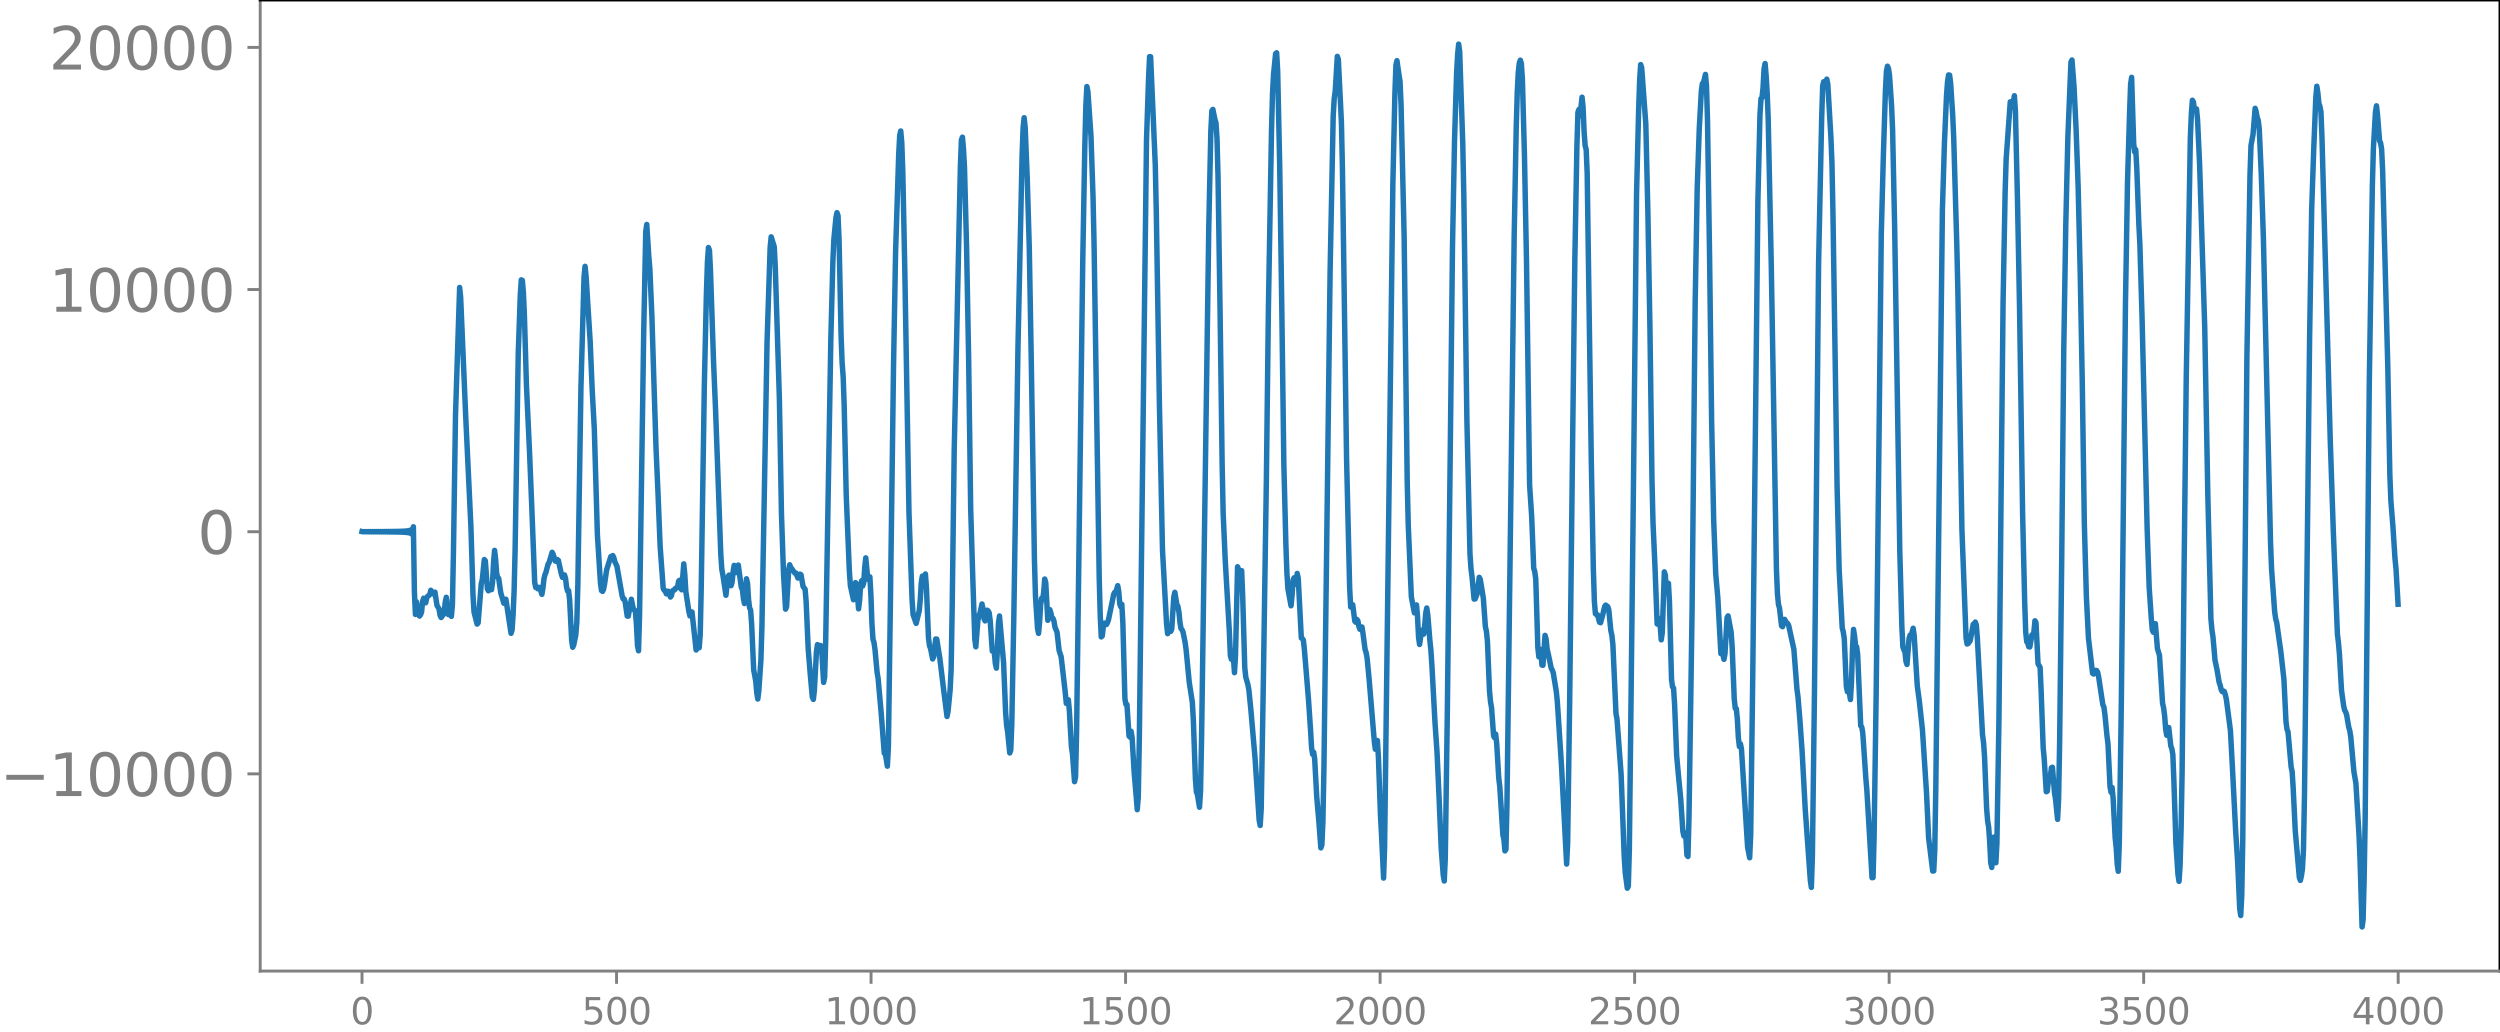 <svg xmlns="http://www.w3.org/2000/svg" xmlns:xlink="http://www.w3.org/1999/xlink" width="913.477" height="377.053" viewBox="0 0 685.107 282.79"><defs><style>*{stroke-linejoin:round;stroke-linecap:butt}</style></defs><g id="figure_1"><path id="patch_1" d="M0 282.79h685.107V0H0v282.79z" style="fill:none"/><g id="axes_1"><path id="patch_2" d="M71.308 266.112h613.8V0h-613.8v266.112z" style="fill:none"/><g id="matplotlib.axis_1"><g id="xtick_1"><g id="line2d_1"><defs><path id="mc2ef48a5a2" d="M0 0v3.5" style="stroke:gray;stroke-width:.8"/></defs><use xlink:href="#mc2ef48a5a2" x="99.207" y="266.112" style="fill:gray;stroke:gray;stroke-width:.8"/></g><g id="text_1" style="fill:gray" transform="matrix(.1 0 0 -.1 96.026 280.71)"><defs><path id="DejaVuSans-30" d="M2034 4250q-487 0-733-480-245-479-245-1442 0-959 245-1439 246-480 733-480 491 0 736 480 246 480 246 1439 0 963-246 1442-245 480-736 480zm0 500q785 0 1199-621 414-620 414-1801 0-1178-414-1799Q2819-91 2034-91q-784 0-1198 620-414 621-414 1799 0 1181 414 1801 414 621 1198 621z" transform="scale(.016)"/></defs><use xlink:href="#DejaVuSans-30"/></g></g><g id="xtick_2"><use xlink:href="#mc2ef48a5a2" id="line2d_2" x="168.958" y="266.112" style="fill:gray;stroke:gray;stroke-width:.8"/><g id="text_2" style="fill:gray" transform="matrix(.1 0 0 -.1 159.414 280.71)"><defs><path id="DejaVuSans-35" d="M691 4666h2478v-532H1269V2991q137 47 274 70 138 23 276 23 781 0 1237-428 457-428 457-1159 0-753-469-1171Q2575-91 1722-91q-294 0-599 50Q819 9 494 109v635q281-153 581-228t634-75q541 0 856 284 316 284 316 772 0 487-316 771-315 285-856 285-253 0-505-56-251-56-513-175v2344z" transform="scale(.016)"/></defs><use xlink:href="#DejaVuSans-35"/><use xlink:href="#DejaVuSans-30" x="63.623"/><use xlink:href="#DejaVuSans-30" x="127.246"/></g></g><g id="xtick_3"><use xlink:href="#mc2ef48a5a2" id="line2d_3" x="238.708" y="266.112" style="fill:gray;stroke:gray;stroke-width:.8"/><g id="text_3" style="fill:gray" transform="matrix(.1 0 0 -.1 225.982 280.71)"><defs><path id="DejaVuSans-31" d="M794 531h1031v3560L703 3866v575l1116 225h631V531h1031V0H794v531z" transform="scale(.016)"/></defs><use xlink:href="#DejaVuSans-31"/><use xlink:href="#DejaVuSans-30" x="63.623"/><use xlink:href="#DejaVuSans-30" x="127.246"/><use xlink:href="#DejaVuSans-30" x="190.869"/></g></g><g id="xtick_4"><use xlink:href="#mc2ef48a5a2" id="line2d_4" x="308.457" y="266.112" style="fill:gray;stroke:gray;stroke-width:.8"/><g id="text_4" style="fill:gray" transform="matrix(.1 0 0 -.1 295.733 280.71)"><use xlink:href="#DejaVuSans-31"/><use xlink:href="#DejaVuSans-35" x="63.623"/><use xlink:href="#DejaVuSans-30" x="127.246"/><use xlink:href="#DejaVuSans-30" x="190.869"/></g></g><g id="xtick_5"><use xlink:href="#mc2ef48a5a2" id="line2d_5" x="378.207" y="266.112" style="fill:gray;stroke:gray;stroke-width:.8"/><g id="text_5" style="fill:gray" transform="matrix(.1 0 0 -.1 365.483 280.71)"><defs><path id="DejaVuSans-32" d="M1228 531h2203V0H469v531q359 372 979 998 621 627 780 809 303 340 423 576 121 236 121 464 0 372-261 606-261 235-680 235-297 0-627-103-329-103-704-313v638q381 153 712 231 332 78 607 78 725 0 1156-363 431-362 431-968 0-288-108-546-107-257-392-607-78-91-497-524-418-433-1181-1211z" transform="scale(.016)"/></defs><use xlink:href="#DejaVuSans-32"/><use xlink:href="#DejaVuSans-30" x="63.623"/><use xlink:href="#DejaVuSans-30" x="127.246"/><use xlink:href="#DejaVuSans-30" x="190.869"/></g></g><g id="xtick_6"><use xlink:href="#mc2ef48a5a2" id="line2d_6" x="447.957" y="266.112" style="fill:gray;stroke:gray;stroke-width:.8"/><g id="text_6" style="fill:gray" transform="matrix(.1 0 0 -.1 435.233 280.71)"><use xlink:href="#DejaVuSans-32"/><use xlink:href="#DejaVuSans-35" x="63.623"/><use xlink:href="#DejaVuSans-30" x="127.246"/><use xlink:href="#DejaVuSans-30" x="190.869"/></g></g><g id="xtick_7"><use xlink:href="#mc2ef48a5a2" id="line2d_7" x="517.707" y="266.112" style="fill:gray;stroke:gray;stroke-width:.8"/><g id="text_7" style="fill:gray" transform="matrix(.1 0 0 -.1 504.983 280.71)"><defs><path id="DejaVuSans-33" d="M2597 2516q453-97 707-404 255-306 255-756 0-690-475-1069Q2609-91 1734-91q-293 0-604 58T488 141v609q262-153 574-231 313-78 654-78 593 0 904 234t311 681q0 413-289 645-289 233-804 233h-544v519h569q465 0 712 186t247 536q0 359-255 551-254 193-729 193-260 0-557-57-297-56-653-174v562q360 100 674 150t592 50q719 0 1137-327 419-326 419-882 0-388-222-655t-631-370z" transform="scale(.016)"/></defs><use xlink:href="#DejaVuSans-33"/><use xlink:href="#DejaVuSans-30" x="63.623"/><use xlink:href="#DejaVuSans-30" x="127.246"/><use xlink:href="#DejaVuSans-30" x="190.869"/></g></g><g id="xtick_8"><use xlink:href="#mc2ef48a5a2" id="line2d_8" x="587.457" y="266.112" style="fill:gray;stroke:gray;stroke-width:.8"/><g id="text_8" style="fill:gray" transform="matrix(.1 0 0 -.1 574.732 280.71)"><use xlink:href="#DejaVuSans-33"/><use xlink:href="#DejaVuSans-35" x="63.623"/><use xlink:href="#DejaVuSans-30" x="127.246"/><use xlink:href="#DejaVuSans-30" x="190.869"/></g></g><g id="xtick_9"><use xlink:href="#mc2ef48a5a2" id="line2d_9" x="657.207" y="266.112" style="fill:gray;stroke:gray;stroke-width:.8"/><g id="text_9" style="fill:gray" transform="matrix(.1 0 0 -.1 644.482 280.71)"><defs><path id="DejaVuSans-34" d="M2419 4116 825 1625h1594v2491zm-166 550h794V1625h666v-525h-666V0h-628v1100H313v609l1940 2957z" transform="scale(.016)"/></defs><use xlink:href="#DejaVuSans-34"/><use xlink:href="#DejaVuSans-30" x="63.623"/><use xlink:href="#DejaVuSans-30" x="127.246"/><use xlink:href="#DejaVuSans-30" x="190.869"/></g></g></g><g id="matplotlib.axis_2"><g id="ytick_1"><g id="line2d_10"><defs><path id="m2c658ed436" d="M0 0h-3.5" style="stroke:gray;stroke-width:.8"/></defs><use xlink:href="#m2c658ed436" x="71.308" y="212.075" style="fill:gray;stroke:gray;stroke-width:.8"/></g><g id="text_10" style="fill:gray" transform="matrix(.16 0 0 -.16 0 218.154)"><defs><path id="DejaVuSans-2212" d="M678 2272h4006v-531H678v531z" transform="scale(.016)"/></defs><use xlink:href="#DejaVuSans-2212"/><use xlink:href="#DejaVuSans-31" x="83.789"/><use xlink:href="#DejaVuSans-30" x="147.412"/><use xlink:href="#DejaVuSans-30" x="211.035"/><use xlink:href="#DejaVuSans-30" x="274.658"/><use xlink:href="#DejaVuSans-30" x="338.281"/></g></g><g id="ytick_2"><use xlink:href="#m2c658ed436" id="line2d_11" x="71.308" y="145.711" style="fill:gray;stroke:gray;stroke-width:.8"/><use xlink:href="#DejaVuSans-30" id="text_11" style="fill:gray" transform="matrix(.16 0 0 -.16 54.127 151.79)"/></g><g id="ytick_3"><use xlink:href="#m2c658ed436" id="line2d_12" x="71.308" y="79.347" style="fill:gray;stroke:gray;stroke-width:.8"/><g id="text_12" style="fill:gray" transform="matrix(.16 0 0 -.16 13.408 85.426)"><use xlink:href="#DejaVuSans-31"/><use xlink:href="#DejaVuSans-30" x="63.623"/><use xlink:href="#DejaVuSans-30" x="127.246"/><use xlink:href="#DejaVuSans-30" x="190.869"/><use xlink:href="#DejaVuSans-30" x="254.492"/></g></g><g id="ytick_4"><use xlink:href="#m2c658ed436" id="line2d_13" x="71.308" y="12.983" style="fill:gray;stroke:gray;stroke-width:.8"/><g id="text_13" style="fill:gray" transform="matrix(.16 0 0 -.16 13.408 19.062)"><use xlink:href="#DejaVuSans-32"/><use xlink:href="#DejaVuSans-30" x="63.623"/><use xlink:href="#DejaVuSans-30" x="127.246"/><use xlink:href="#DejaVuSans-30" x="190.869"/><use xlink:href="#DejaVuSans-30" x="254.492"/></g></g></g><path id="line2d_14" d="m99.207 145.678.282.068.282-.07.282.072.282-.074.282.076.282-.078.282.08.282-.082.282.084.282-.087.282.09.282-.092.282.094.282-.097.282.1.282-.102.282.104.282-.107.282.11.282-.114.282.118.282-.122.282.127.282-.131.282.135.281-.14.282.146.282-.152.282.158.282-.165.282.173.282-.182.282.191.282-.201.282.213.282-.226.282.241.282-.259.282.279.282-.302.282.33.282-.364.282.405.282-.457.282.526.282-.619.282.752.282-.96.282 1.329.282-2.14.281 17.85.282 6.178.282-3.457.282 1.772.282.378.282 1.758.282-.375.282-.781.282-2.913.282-.84.282.471.282.788.282-1.32.282-.481.282-.153.282-.373.282-1.097.564.999.282-.35.282-.136.564 3.664.564.932.282 1.765.281.59.564-.747.282-.807.282-2.638.282-1.349.282 1.948.282 2.778.282-.03.282-.361.282.888.282-3.263.282-14.384.564-37.637 1.128-34.852.282 2.726 1.41 33.223 1.41 29.828.563 18.551.282 4.64.846 3.29.282-.338.846-10.708.282-1.078.564-5.558.282.34.564 7.697.282.516.282-1.404.282-.046.282 1.144.281-1.996.282-5.497.282-3.278.282 2.453.282 3.815.282 1.124.282.293.564 3.923.846 2.884.282-.74.282-.356 1.41 9.345.282-.905.282-4.218.282-6.576.282-11.706.846-53.28.563-16.079.282-4.11.282.163.282 3.214.282 6.31.564 19.293.846 18.309.564 13.72.846 21.89.282 1.396.282-.185.282.544.282-.02.282-.351.564 1.902.282-1.619.282-2.589.281-1.196.282-.672.564-2.183.282-.447.846-2.82.282.574.564 1.824.282.068.282-.486.282.219.846 3.805.282.868.282-.002.282-.67.282.887.282 2.42.282 1.116.282-.119.282 2.55.563 11.17.282 1.801.282-.656.564-2.73.282-3.463.282-10.481.846-53.894.846-30.251.282-2.912.282 2.798 1.128 17.93.564 13.533.564 10.301.845 29.054.846 13.258.282 1.98.282.225.282-.602.282-1.466.564-3.854 1.128-3.605.564-.288.282.609.282 1.097.564 1.222 1.41 8.035.281.897.282.019.282.822.564 3.873.282.026.846-4.637.564 2.773.282.13.282.584.282 3.62.282 5.594.282 1.418.282-9.845 1.128-76.998.564-27.997.282-1.988.564 8.862.281 3.274.564 13.053.564 18.417.564 17.659.564 12.869.564 14.087.846 11.547.282.513.282.065.282.87.282.04.282-.742.282.481.282 1.109.282-.411.282-1.227.282-.294.282-.017.281-.456.282-.08.282-.358.282-1.505.282-.258.282 2.256.282.364.564-7.099.282 2.877.282 4.704.846 5.515.282 1.161.282-1.118.282.05 1.128 10.403.564-.79.282.178.282-3.659.281-12.954.846-55.31.564-25.082.282-8.599.282-4.07.282.775.282 5.712.846 25.12.564 13.429 1.41 39.042.282 4.121.282 1.473.846 5.614.563-4.96.282-.56.564 2.893.282-.958.282-2.872.282-1.728.564 1.964.564-2.06.846 6.206.282.416.282 2.51.282 1.418.564-6.782.282 1.213.282 4.457.282 2.293.282.595.282 3.835.563 12.558.564 3.092.282 3.224.282 1.68.282-2.247.564-8.407.282-9.055 1.41-78.169.846-25.909.282-2.862.846 2.722.282 5.592 1.127 36.31.564 31.201.564 16.57.564 9.627.282-.684.564-10.11.282-1.37.282.69 1.128 1.586.282-.018.564 1.372.282-.2.282-.864.282.164.564 3.215.564.778.281 3.38.564 12.964.564 6.97.564 6.227.282.64.282-2.49.564-10.578.282-1.95.282 1.178.282.411.282-1.353.282.755.564 9.355.282-1.417.282-9.888 1.41-82.69.563-21.477.282-6.089.564-5.808.282-1.346.282.805.282 6.425.564 26.638.282 7.353.282 3.685.282 8.064.564 24.622.846 20.504.282 4.089.846 3.884.282-1.655.282-3.038.282.437.563 6.753.282-2.402.282-4.18.282-1.117.282 1.437.282-.899.282-4.294.282-2.51.564 5.888.564-.676.282 5.043.282 7.804.282 4.268.282.845.282 2.036.564 6.137.282 1.712.846 9.51.845 10.98.282.006.564 3.532.282-5.473.564-40.354.846-64.142.564-31.09.846-26.453.282-5.391.282-1.163.282 3.135.282 7.893.564 27.835 1.128 65.686.845 23.784.282 4.213.846 2.392.846-3.503.282-3.026.282-4.632.282-1.79.282.817.564-1.409.282 3.861.564 13.71.282 2.09.282.755.564 2.872.282-.565.564-4.912.281.034.846 5.224 1.128 9.312.846 6.674.282-1.404.564-5.767.282-5.692.282-16.407.564-43.816 1.692-77.778.282-7.162.281-.739.282 3.188.282 5.142.564 21.525.564 30.476.564 41.41.564 18.578.564 17.261.282 2.09.564-7.207.282-1.433.282-.508.564-2.59.282 1.325.282 2.733.282.577.564-2.932.281.19.282.53.282 2.231.564 8.229.282.14.282.285.282 3.029.282 1.244.282-5.037.282-7.162.282-2.096 1.128 12.773.564 13.725.282 3.543.282 1.816.564 5.678.282-.791.282-7.162.564-30.024 1.127-73.269 1.128-52.483.282-7.664.282-2.69.282 2.633.564 13.944.564 19.156.564 31.97.846 53.517.282 9.821.564 8.897.282 1.384.282-2.99.281-4.813.282-1.833.282.363.282-2.031.282-3.59.282.96.564 10.347.282-1.07.282-1.85.282.922.282 1.391.282.063.282.721.282 1.713.564 1.35.564 5.024.564 1.732 1.128 9.834.282 2.946.281-.15.282-.845.282 3.097.564 9.854.282 1.882.564 7.606.282-1.297.282-12.306 1.692-129.18.564-31.476.282-10.97.282-5.263.282 1.359.846 12.21.563 16.711.282 13.02 1.41 91.358.282 10.41.282 5.752.282-.283.282-2.518.282-.975.282.36.282.027.282-.486.282-.786 1.128-5.485.282-1.452.282-.605.282.123.564-1.958.281 1.545.282 3.447.282.81.282-.686.282 5.052.564 20.793.282 1.591.282.003.564 8.651.282.302.282-1.61.282 1.682.564 9.59.564 6.64.282 3.573.282-3.439.282-15.464 1.41-118.042.563-46.548.564-16.861.282-6.012.282.03L316.6 45.33l.282 13.136.846 52.322.846 39.972.564 10.24.564 10.13.282 2.524.282-.462.282-.696.282.53.281-.634.564-8.83.282-1.242.564 3.402.282.422.282 1.615.282 2.82.282 1.662.282.322.282.677.564 2.796.282 2.077.846 8.81.846 5.5.282 4.83.564 16.13.282 3.676.281.697.564 3.467.282-4.437.282-14.103 1.974-140.243.564-26.443.282-5.614.282-.397.564 2.796.282.89.282 4.229.282 10.4.564 37.046.564 41.724.282 13.636.563 12.74 1.128 19.565.282 6.628.282 1.024.282-2.25.282 1.941.282 3.988.282-4.643.564-24.38.282.71.282 3.33.564-2.97.282 7.081.564 19.44.282 2.643.564 1.975.282 1.535.563 5.601 1.128 13.09 1.128 17.003.282 1.458.282-4.584.564-33.376.846-56.512.564-47.553.846-48.342.282-10.307.282-5.227.564-5.608.281-.244.282 4.925.564 26.337.564 38.503.564 42.874.564 22.306.282 7.757.282 4.26.846 4.581.282-2.821.282-4.248.282-.6.282 1.766.282-.699.282-2.263.282 1.315.846 16.384.281.141.282.429.282 2.638 1.128 13.714.564 8.393.282 4.83.282 1.736.282-.594.282 1.866.564 10.363.564 6.555.564 7.444.282-.8.282-6.444.282-14.705 1.127-91.082.564-45.155.846-42.336.282-4.861.282-2.068.564-9.455.282.81.846 17.292.282 12.882 1.128 79.282.846 35.395.282 5.252.282-.093.282-.535.563 4.474.282.323.282-.799.282.396.282 1.57.282.743.282-.546.282-.078.282 1.832.564 4.3.282.859.282 1.557.564 5.94 1.41 16.942.282 2.08.564-2.399.282 4.727.563 15.936.282 5.068.564 11.969.282-8.686 2.256-181.2.564-25.096.282-7.791.282-1.236.564 3.936.282 1.744.282 6.441.846 36.194.563 45.323.282 21.9.282 11.785.846 19.603.564 3.013.282 1.39.564-2.172.282 3.106.282 5.715.282 2.01.564-3.878.282.816.282.228.282-2.37.282-3.393.282-1.388.282 1.898.564 6.913.282 2.716.282 4.228.845 15.618.564 8.22.564 12.617.564 13.512.564 7.473.282 1.613.282-6.239.564-40.19.846-75.505.564-51.8.564-29.336.564-18.343.282-5.06.281-2.862.282 2.023.846 25.197.282 13.813.846 61.821.846 36.747.282 4.144.282 2.184.564 6.142.282-.018.564-1.442.564-4.496.282.52.846 5.202.563 7.824.282 1.211.282 2.78.564 13.613.282 2.983.282 1.613.564 7.745.282.48.282-1 .282 2.518.564 9.524.282 2.344.846 13.227.282 1.161.282 3.223.282-.425.282-12.57 1.41-111.312.563-44.125.564-29.9.282-9.614.282-5.444.282-2.547.282-.758.282.957.282 4.25.564 20.924.564 29.172.846 61.16.564 8.53.564 14.29.282.831.282 2.144.563 18.681.282 2.584.282-2.108.282.768.282 3.604.282.044.564-8.194.282.932.282 2.74.564 2.549.564 2.773.282.49.282.765.846 5.194.282 2.85 1.128 17.356 1.41 27.018.281-5.697.564-39.73.846-74.347.564-46.172.564-30.864.282-9.232.282-.76.282 1.768.564-5.118.282 2.768.282 6.689.282 3.815.282 1.04.282 6.56.563 39.653.564 39.114.564 29.862.282 8.73.282 3.314.282.247.282.03.564 2.064.282.126.564-2.063.564-2.389.282-.373.564.431.282.884.564 5.7.282 1.22.282 2.609.845 18.882.282 1.503 1.128 15.2.564 14.916.282 7.512.282 4.466.564 4.25.282-.541.282-10.082 1.128-100.016.846-79.684.564-22.692.282-8.44.282-4.25.281.872 1.128 15.39.564 24.105.564 31.595.564 41.824.282 11.81.564 12.597.564 15.095.282.11.282-1.586.282 2.029.282 3.801.282-1.913.564-16.706.282.92.282 4.42.281-.152.282-2.056.282 5.061.564 21.281.282 2.04.282.326.282 4.502.564 14.013.564 6.192.564 5.836.564 8.653.282 1.351.282-.914.282 1.48.282 4.686.282.354.282-10.687.846-56.838.845-84.128.564-31.64.564-16.243.564-10.221.282-2.031.282-.161.564-2.373.282 3.144.282 9.501.564 37.118.564 45.252.564 27.188.564 14.736.564 6.404.845 15.387.282-.1.282.364.282 1.302.282-1.546.564-9.881.282-.487.564 3.015.282 1.506.282 4.225.564 14.082.282 2.523.282.085.282 2.782.282 5.154.282 2.425.282-.724.282 1.379 1.691 26.937.564 2.905.282-6.303.564-43.768 1.41-130.135.564-23.408.282-4.407.282-.261.282-2.785.282-5.158.282-1.428.282 3.28.282 4.622.282 7.093.846 40.097 1.41 83.374.281 6.805.282 2.968.282.97.564 4.872.282.252.282-1.493.282-.52.564 1.034.282.108.282.604 1.41 6.488.846 10.968.281 1.994.564 6.967.564 8.015.846 15.713 1.41 19.704.282 1.867.282-8.736.564-44.568.564-57.848.564-59.71.846-39.845.282-8.974.281-1.123.282 1.369.282-.713.282-1.355.282 1.419.846 14.494.282 6.893.282 13.976 1.128 74.673.564 22.834.846 16.094.282 1.087.282 1.867.564 13.03.282 1.475.282-1.154.563 3.326.282-4.72.282-9.353.282-5.147.282 1.854.282 2.688.282.19.282 2.037.846 19.651.282.329.282 1.654.846 12.459.282 3.36 1.41 23.82.282-.043.282-11.035.563-38.953 1.41-126.307.564-21.437.564-17.753.282-5.462.282-1.395.282.635.282 1.963.564 8.15.282 6.756.564 26.77.846 53.153.564 35.642.563 20.504.282 5.558.282.85.282.496.282 2.63.282.845.564-7.105.282-.957.282.162.564-2.027.282 2.074.846 13.733.564 4.166.846 7.828 1.128 17.434.563 12.206 1.128 9.105.282-.043.282-5.665.282-16.97L532.3 57.567l.564-18.456.564-12.902.282-3.824.282-1.844.282.041.282 2.19.564 8.659.282 6.39.845 29.134.282 12.305 1.128 65.956 1.128 29.536.282 1.725.282-.105.564-.765.846-4.526.282-.18.282-.426.282.808.282 3.649 1.41 26.373.281 2.12.282 3.964.564 14.133.282 3.432.282 1.747.282 4.03.282 5.65.282 1.345.564-8.315.564 7.029.282-5.237.564-34.28.564-59.005.564-55.1.564-30.136.282-9.074 1.127-15.706.564 1.522.564-3.185.282 4.192.564 24.258.564 29.544.846 56.64.564 24.02.282 8.243.282 2.739.282.373.282.993.282.058.564-3.296.281.3.282-1.208.282-2.967.282.485.564 11.313.564.929.282 6.336.564 15.737.282 3.008.564 9.03.282-.145.282-2.692.564-1.484.282-2.234.282-.152.564 7 .282 1.677.564 5.596.282-5.644.281-15.434.564-49.391.564-57.978.564-34.755.564-23.74.846-20.562.282-.58.564 7.315.564 11.642.564 15.901.564 23.682.564 29.814.564 38.64.563 20.107.564 11.28 1.128 9.674.282.206.282-.77.282-.218.282.037.282.493.282 1.389 1.128 7.492.282.58.282 2.035.564 5.855.282 2.219.564 11.79.281 1.516.282-1.308.282 2.892.564 10.953.282 2.665.282 4.47.282 1.972.282-7.603.564-38.79 1.128-109.17.564-33.47.564-18.853.282-7.812.282-1.88.564 18.155.282 2.306.282-.652.282 5.004.563 15.382.282 5.506L587 86.4l1.41 58.367.564 16.331.564 8.278.282 3.261.282.625.282-2.015.282-.335.564 6.825.564 1.87.846 13.135.281 1.221.282 2.197.282 3.612.282 1.717.564-2.118.564 5.06.282.729.282 1.645.282 7.075.564 17.403.564 8.44.282 1.798.282-4.213.282-9.942.282-15.691.564-57.61.564-50.062 1.127-66.234.282-6.65.282-3.644.282.478.282 2.294.282.07.282-.473.282 2.903.564 12.122 1.41 44.834.846 45.962.846 33.825.282 3.135.282 1.87.564 6.428.563 2.69.564 3.363.282.807.282 1.174.282.565.282-.175.282.13.282.874.282 1.236 1.128 8.619.564 10.508.846 16.69.564 8.783.564 12.774.282 1.928.281-5.494.282-15.489.564-67.526.564-64.478.846-49.874.282-8.186.564-3.068.564-7.091.282.922.282 1.579.282.754.282 2.318.564 12.685.564 17.02 1.973 83.923.282 7.086.846 11.69.282 1.944.282.986 1.128 8.022.846 7.58.564 11.538.282 2.15.282.703.846 9.578.282 1.324.282 4.436.563 11.666 1.128 12.926.282.75.282-1.227.282-1.903.282-5.194.282-15.099 1.41-125.832.564-34.766.564-16.504.564-14.029.282-3.077.282 1.837.282 2.86.281.802.282 1.496.282 7.01.846 30.744.564 20.212.846 31.543.846 25.195 1.128 28.42.282 2.335.282 3.262.564 9.863.564 4.098.282 1.311.282.473.281.826.564 3.334.282.936.282 1.739.846 9.405.564 3.329.846 14.107.282 6.638.564 18.61.282-1.94.282-11.175.282-16.365.564-58.198.564-61.227.845-54.23.282-10.216.564-9.932.282-1.737.282 2.447.564 7.164.282.538.282 1.707.282 5.91 1.41 53.689.564 29.682.282 7.07.564 7.076.564 8.782.282 2.856.563 9.669h0" clip-path="url(#p230383e3d0)" style="fill:none;stroke:#1f77b4;stroke-width:1.5;stroke-linecap:square"/><path id="patch_3" d="M71.308 266.112V0" style="fill:none;stroke:gray;stroke-width:.8;stroke-linejoin:miter;stroke-linecap:square"/><path id="patch_4" d="M685.107 266.112V0" style="fill:none;stroke:#000;stroke-width:.8;stroke-linejoin:miter;stroke-linecap:square"/><path id="patch_5" d="M71.308 266.112h613.8" style="fill:none;stroke:gray;stroke-width:.8;stroke-linejoin:miter;stroke-linecap:square"/><path id="patch_6" d="M71.308 0h613.8" style="fill:none;stroke:#000;stroke-width:.8;stroke-linejoin:miter;stroke-linecap:square"/></g></g><defs><clipPath id="p230383e3d0"><path d="M71.308 0h613.8v266.112h-613.8z"/></clipPath></defs></svg>